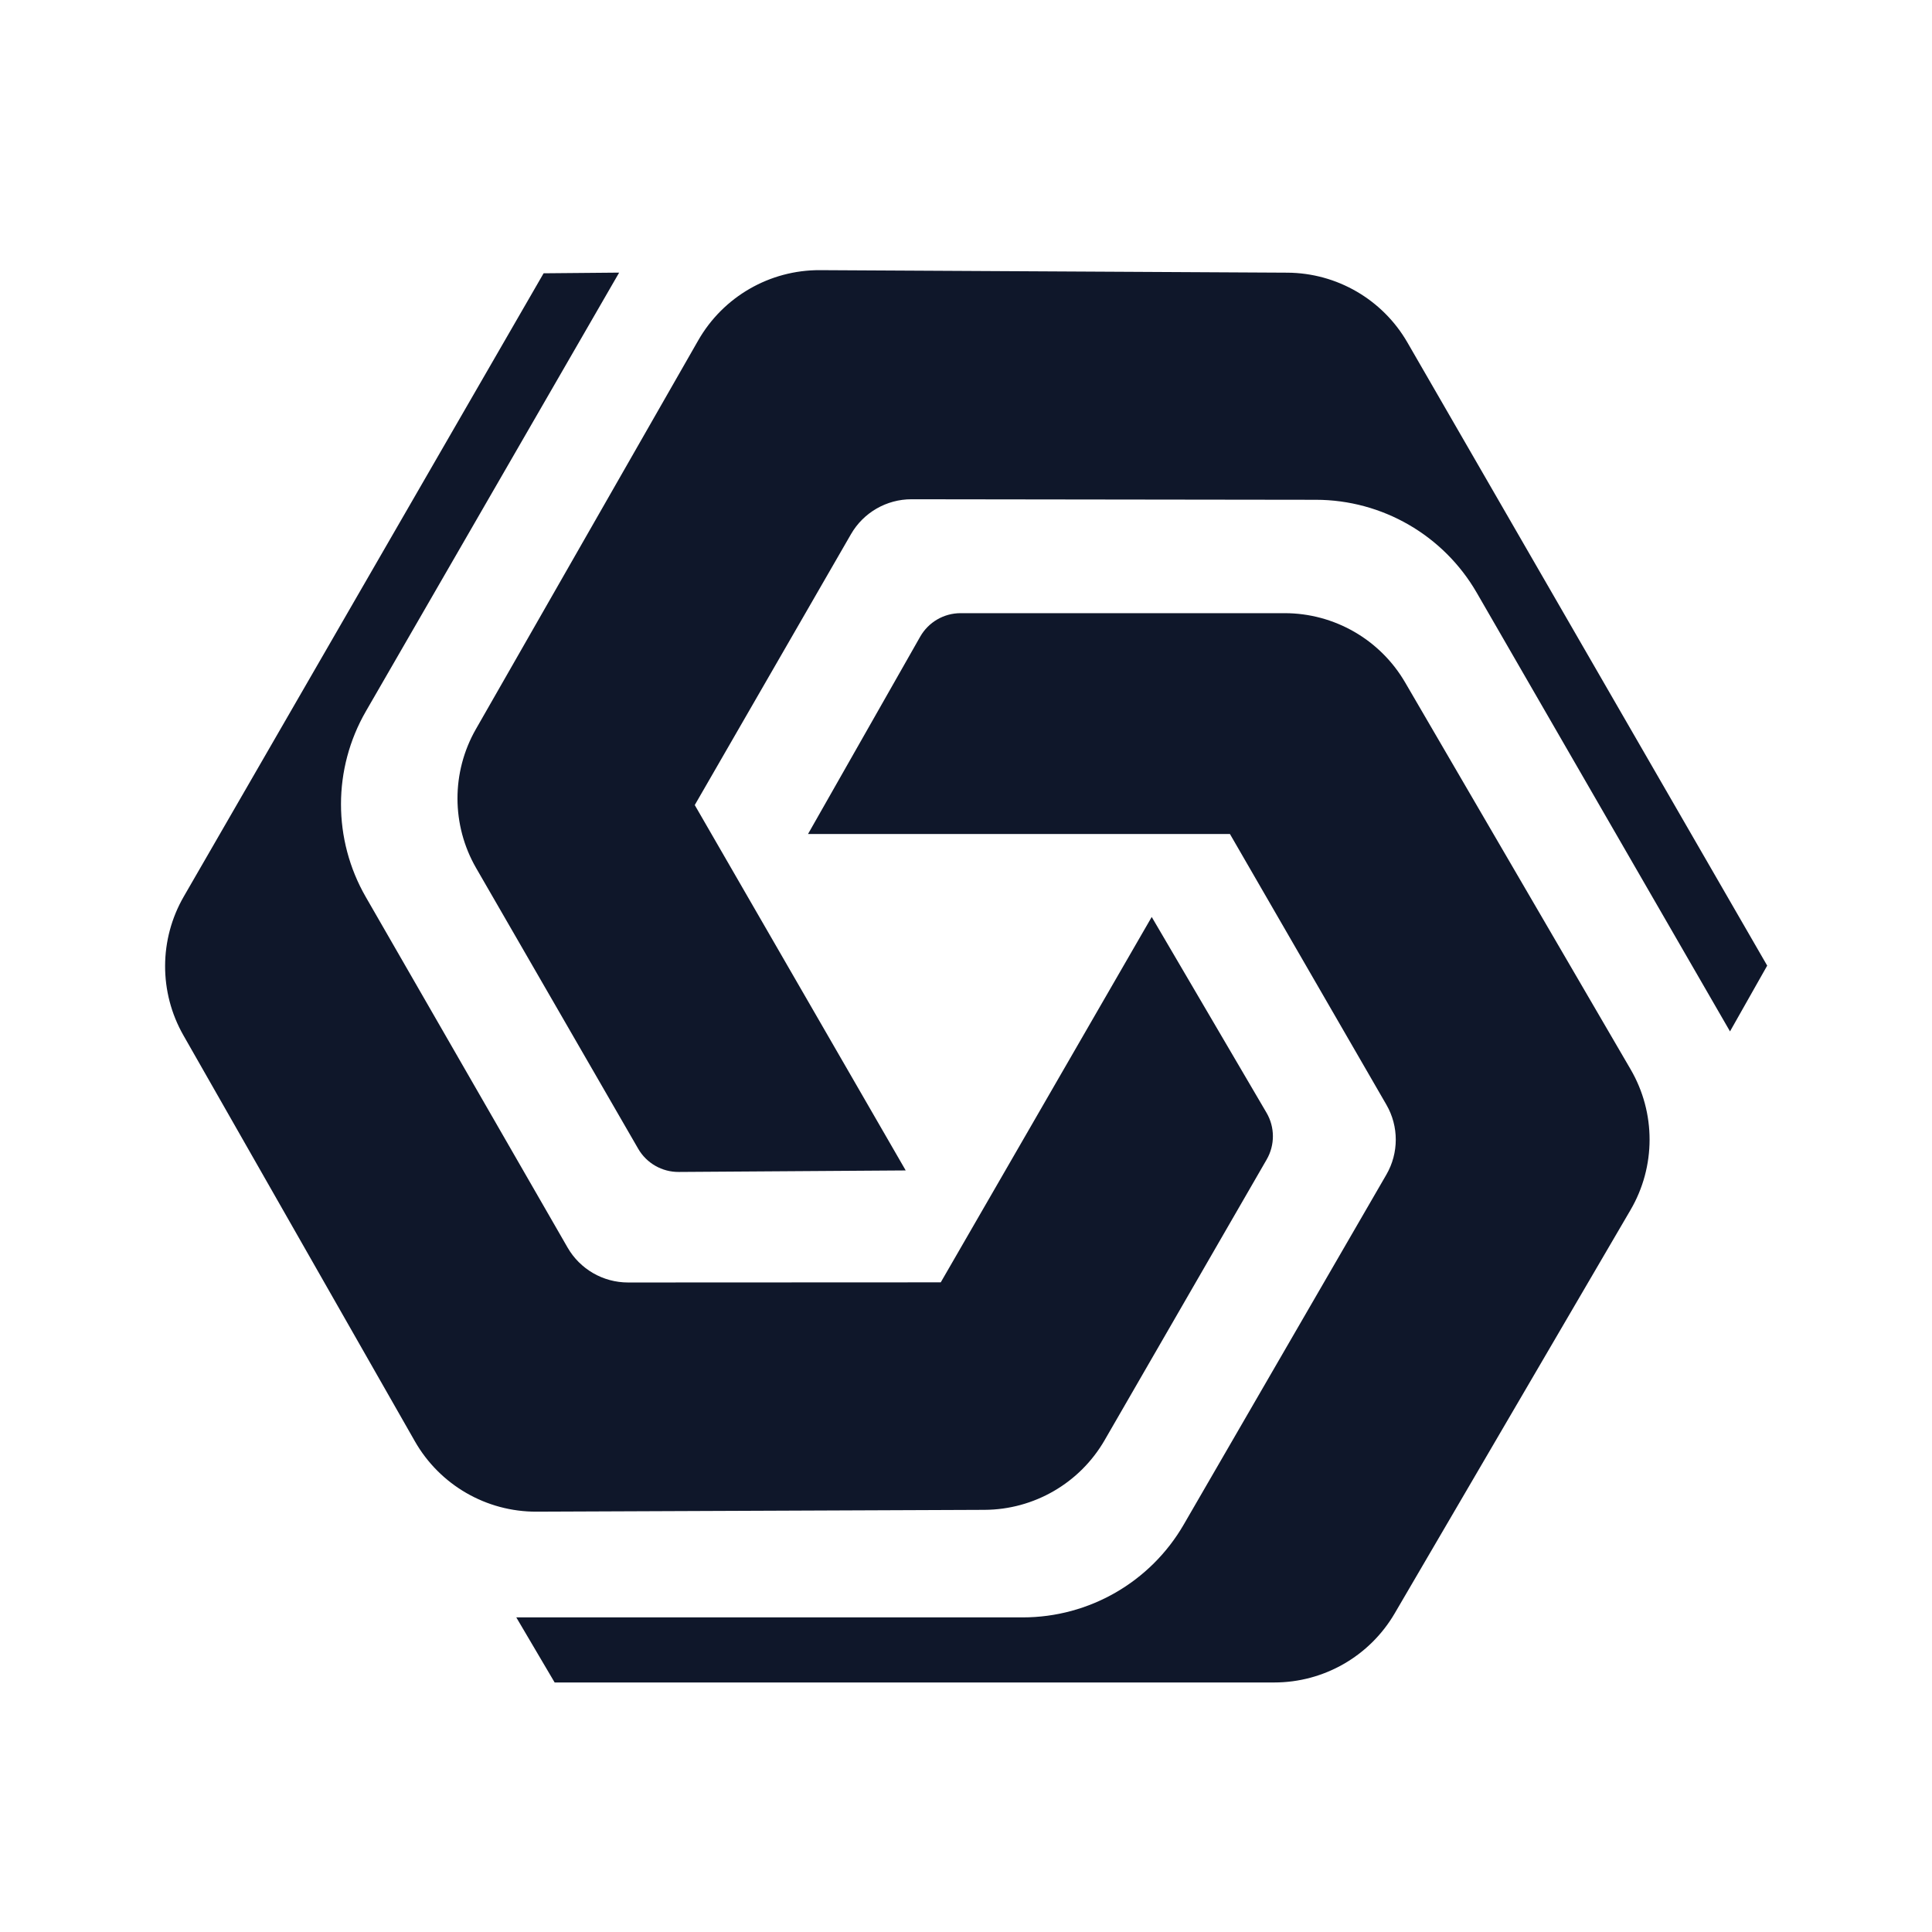 <svg width="1000" height="1000" viewBox="0 0 1000 1000" fill="none" xmlns="http://www.w3.org/2000/svg">
<g clip-path="url(#clip0_83_17)">
<path d="M636.613 431.679H418.233L476.287 329.547C480.564 322.023 488.552 317.375 497.207 317.375H664.914C690.601 317.375 714.353 331.024 727.287 353.217L844.004 553.493C857.114 575.988 857.095 603.799 843.955 626.276L721.888 835.087C708.942 857.233 685.216 870.846 659.564 870.846H287.084L267.232 837.156H529.385C563.73 837.156 595.472 818.857 612.683 789.136L717.592 607.97C724.065 596.791 724.071 583.004 717.607 571.82L636.613 431.679Z" fill="#0F172A"/>
<path d="M486.935 663.739L596.125 474.616L655.546 575.958C659.924 583.424 659.955 592.666 655.628 600.162L571.774 745.4C558.931 767.646 535.234 781.391 509.547 781.495L277.745 782.437C251.709 782.543 227.633 768.621 214.737 746.003L94.935 535.885C82.229 513.6 82.303 486.247 95.129 464.032L281.369 141.455L320.472 141.107L189.395 368.138C172.223 397.881 172.199 434.521 189.333 464.286L293.773 645.723C300.217 656.919 312.154 663.817 325.072 663.811L486.935 663.739Z" fill="#0F172A"/>
<path d="M359.604 416.693L468.794 605.815L351.319 606.605C342.664 606.663 334.644 602.069 330.317 594.574L246.463 449.335C233.62 427.09 233.564 399.695 246.317 377.398L361.403 176.18C374.329 153.579 398.424 139.69 424.459 139.83L666.328 141.138C691.98 141.277 715.632 155.018 728.458 177.233L914.698 499.81L895.448 533.848L764.371 306.816C747.199 277.073 715.48 258.733 681.136 258.688L471.787 258.417C458.869 258.401 446.926 265.289 440.472 276.479L359.604 416.693Z" fill="#0F172A"/>
</g>
<defs>
<clipPath id="clip0_83_17">
<rect width="1000" height="1000" fill="white"/>
</clipPath>
</defs>
</svg>
